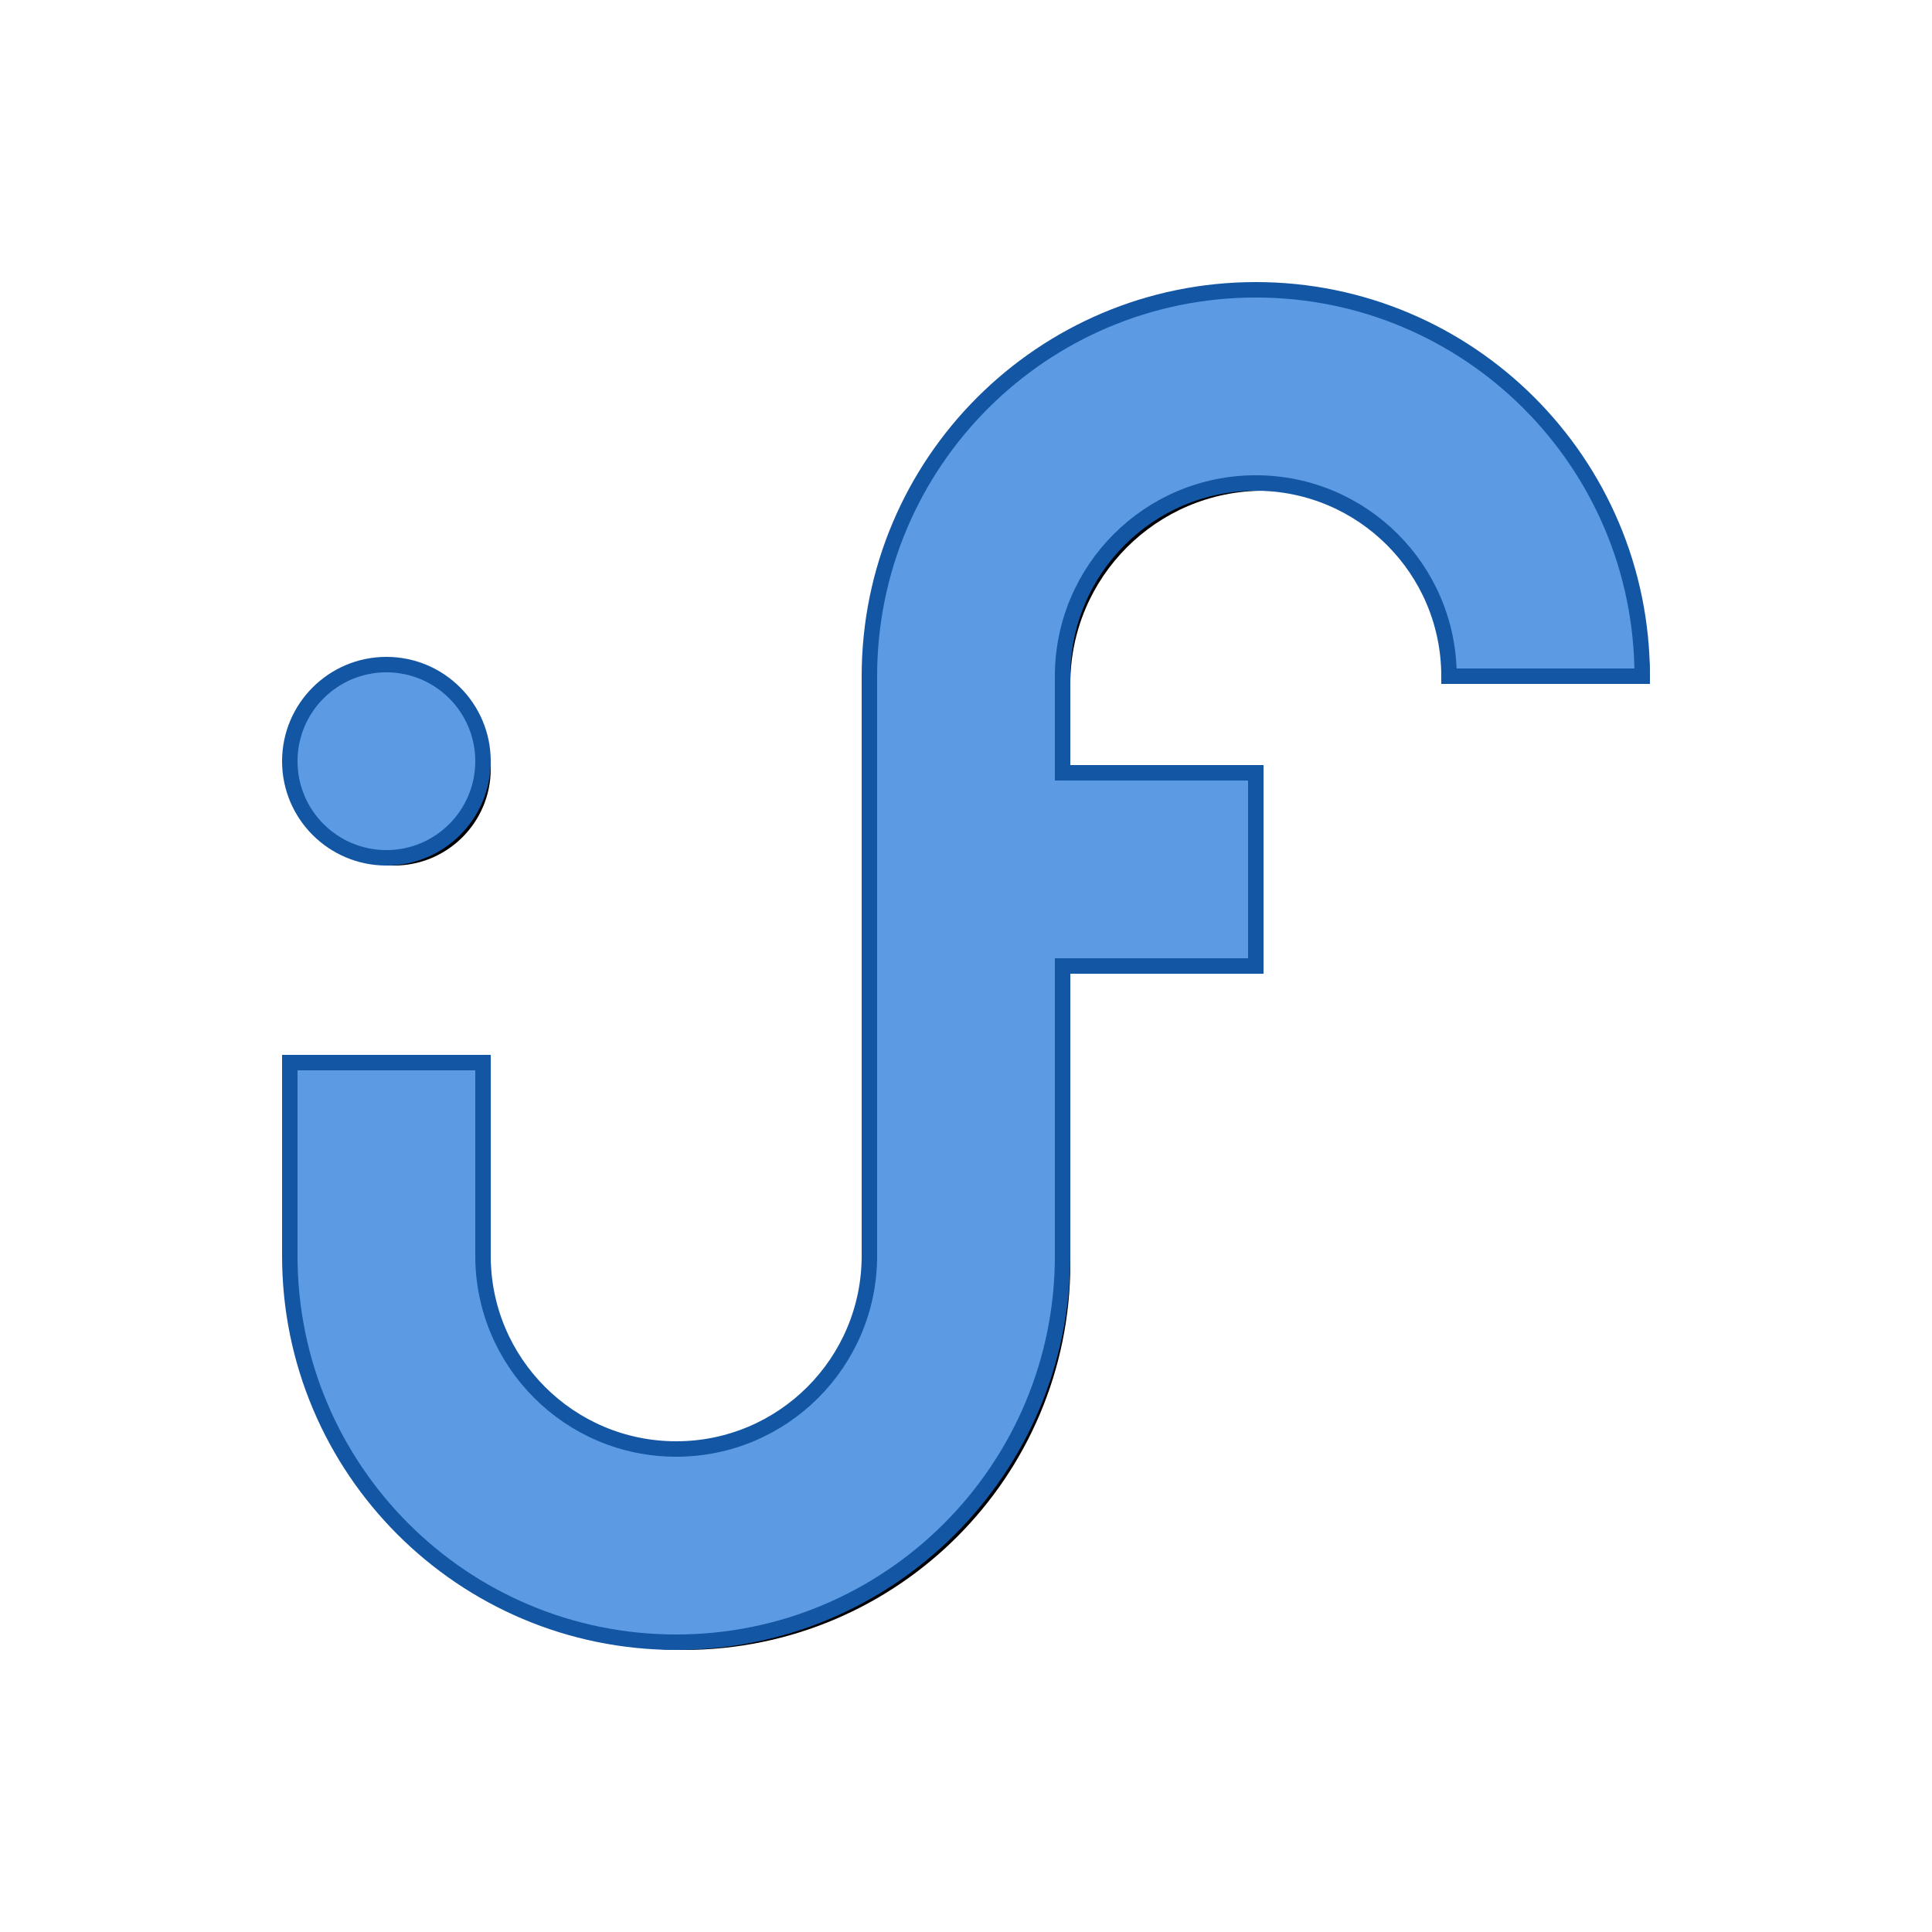 <?xml version="1.0" encoding="UTF-8" standalone="no"?>
<svg width="500px" height="500px" viewBox="0 0 500 500" version="1.1" xmlns="http://www.w3.org/2000/svg" xmlns:xlink="http://www.w3.org/1999/xlink">
    <!-- Generator: Sketch 49.1 (51147) - http://www.bohemiancoding.com/sketch -->
    <title>if-logo-1</title>
    <desc>Created with Sketch.</desc>
    <defs>
        <path d="M425,175 L425,175 C425,119.772 380.228,75 325,75 L325,75 C269.772,75 225,119.772 225,175 L225,325 C225,352.614 202.614,375 175,375 L175,375 C147.386,375 125,352.614 125,325 L125,275 L75,275 L75,325 C75,380.228 119.772,425 175,425 L175,425 C230.228,425 275,380.228 275,325 L275,250 L325,250 L325,200 L275,200 L275,175 C275,147.386 297.386,125 325,125 L325,125 C352.614,125 375,147.386 375,175 L425,175 Z" id="path-1"></path>
        <filter x="-4.6%" y="-4.6%" width="110.3%" height="110.3%" filterUnits="objectBoundingBox" id="filter-2">
            <feMorphology radius="2" operator="dilate" in="SourceAlpha" result="shadowSpreadOuter1"></feMorphology>
            <feOffset dx="2" dy="2" in="shadowSpreadOuter1" result="shadowOffsetOuter1"></feOffset>
            <feGaussianBlur stdDeviation="5" in="shadowOffsetOuter1" result="shadowBlurOuter1"></feGaussianBlur>
            <feComposite in="shadowBlurOuter1" in2="SourceAlpha" operator="out" result="shadowBlurOuter1"></feComposite>
            <feColorMatrix values="0 0 0 0 0   0 0 0 0 0   0 0 0 0 0  0 0 0 0.275 0" type="matrix" in="shadowBlurOuter1"></feColorMatrix>
        </filter>
        <circle id="path-3" cx="100" cy="197" r="25"></circle>
        <filter x="-32.0%" y="-32.0%" width="172.0%" height="172.0%" filterUnits="objectBoundingBox" id="filter-4">
            <feMorphology radius="2" operator="dilate" in="SourceAlpha" result="shadowSpreadOuter1"></feMorphology>
            <feOffset dx="2" dy="2" in="shadowSpreadOuter1" result="shadowOffsetOuter1"></feOffset>
            <feGaussianBlur stdDeviation="5" in="shadowOffsetOuter1" result="shadowBlurOuter1"></feGaussianBlur>
            <feComposite in="shadowBlurOuter1" in2="SourceAlpha" operator="out" result="shadowBlurOuter1"></feComposite>
            <feColorMatrix values="0 0 0 0 0   0 0 0 0 0   0 0 0 0 0  0 0 0 0.275 0" type="matrix" in="shadowBlurOuter1"></feColorMatrix>
        </filter>
    </defs>
    <g id="if-logo-1" stroke="none" stroke-width="1" fill="none" fill-rule="evenodd">
        <g id="Path">
            <use fill="black" fill-opacity="1" filter="url(#filter-2)" xlink:href="#path-1"></use>
            <use stroke="#1356A3" stroke-width="4" fill="#5C9BE4" fill-rule="evenodd" xlink:href="#path-1"></use>
        </g>
        <g id="Oval">
            <use fill="black" fill-opacity="1" filter="url(#filter-4)" xlink:href="#path-3"></use>
            <use stroke="#1356A3" stroke-width="4" fill="#5C9BE4" fill-rule="evenodd" xlink:href="#path-3"></use>
        </g>
    </g>
</svg>
